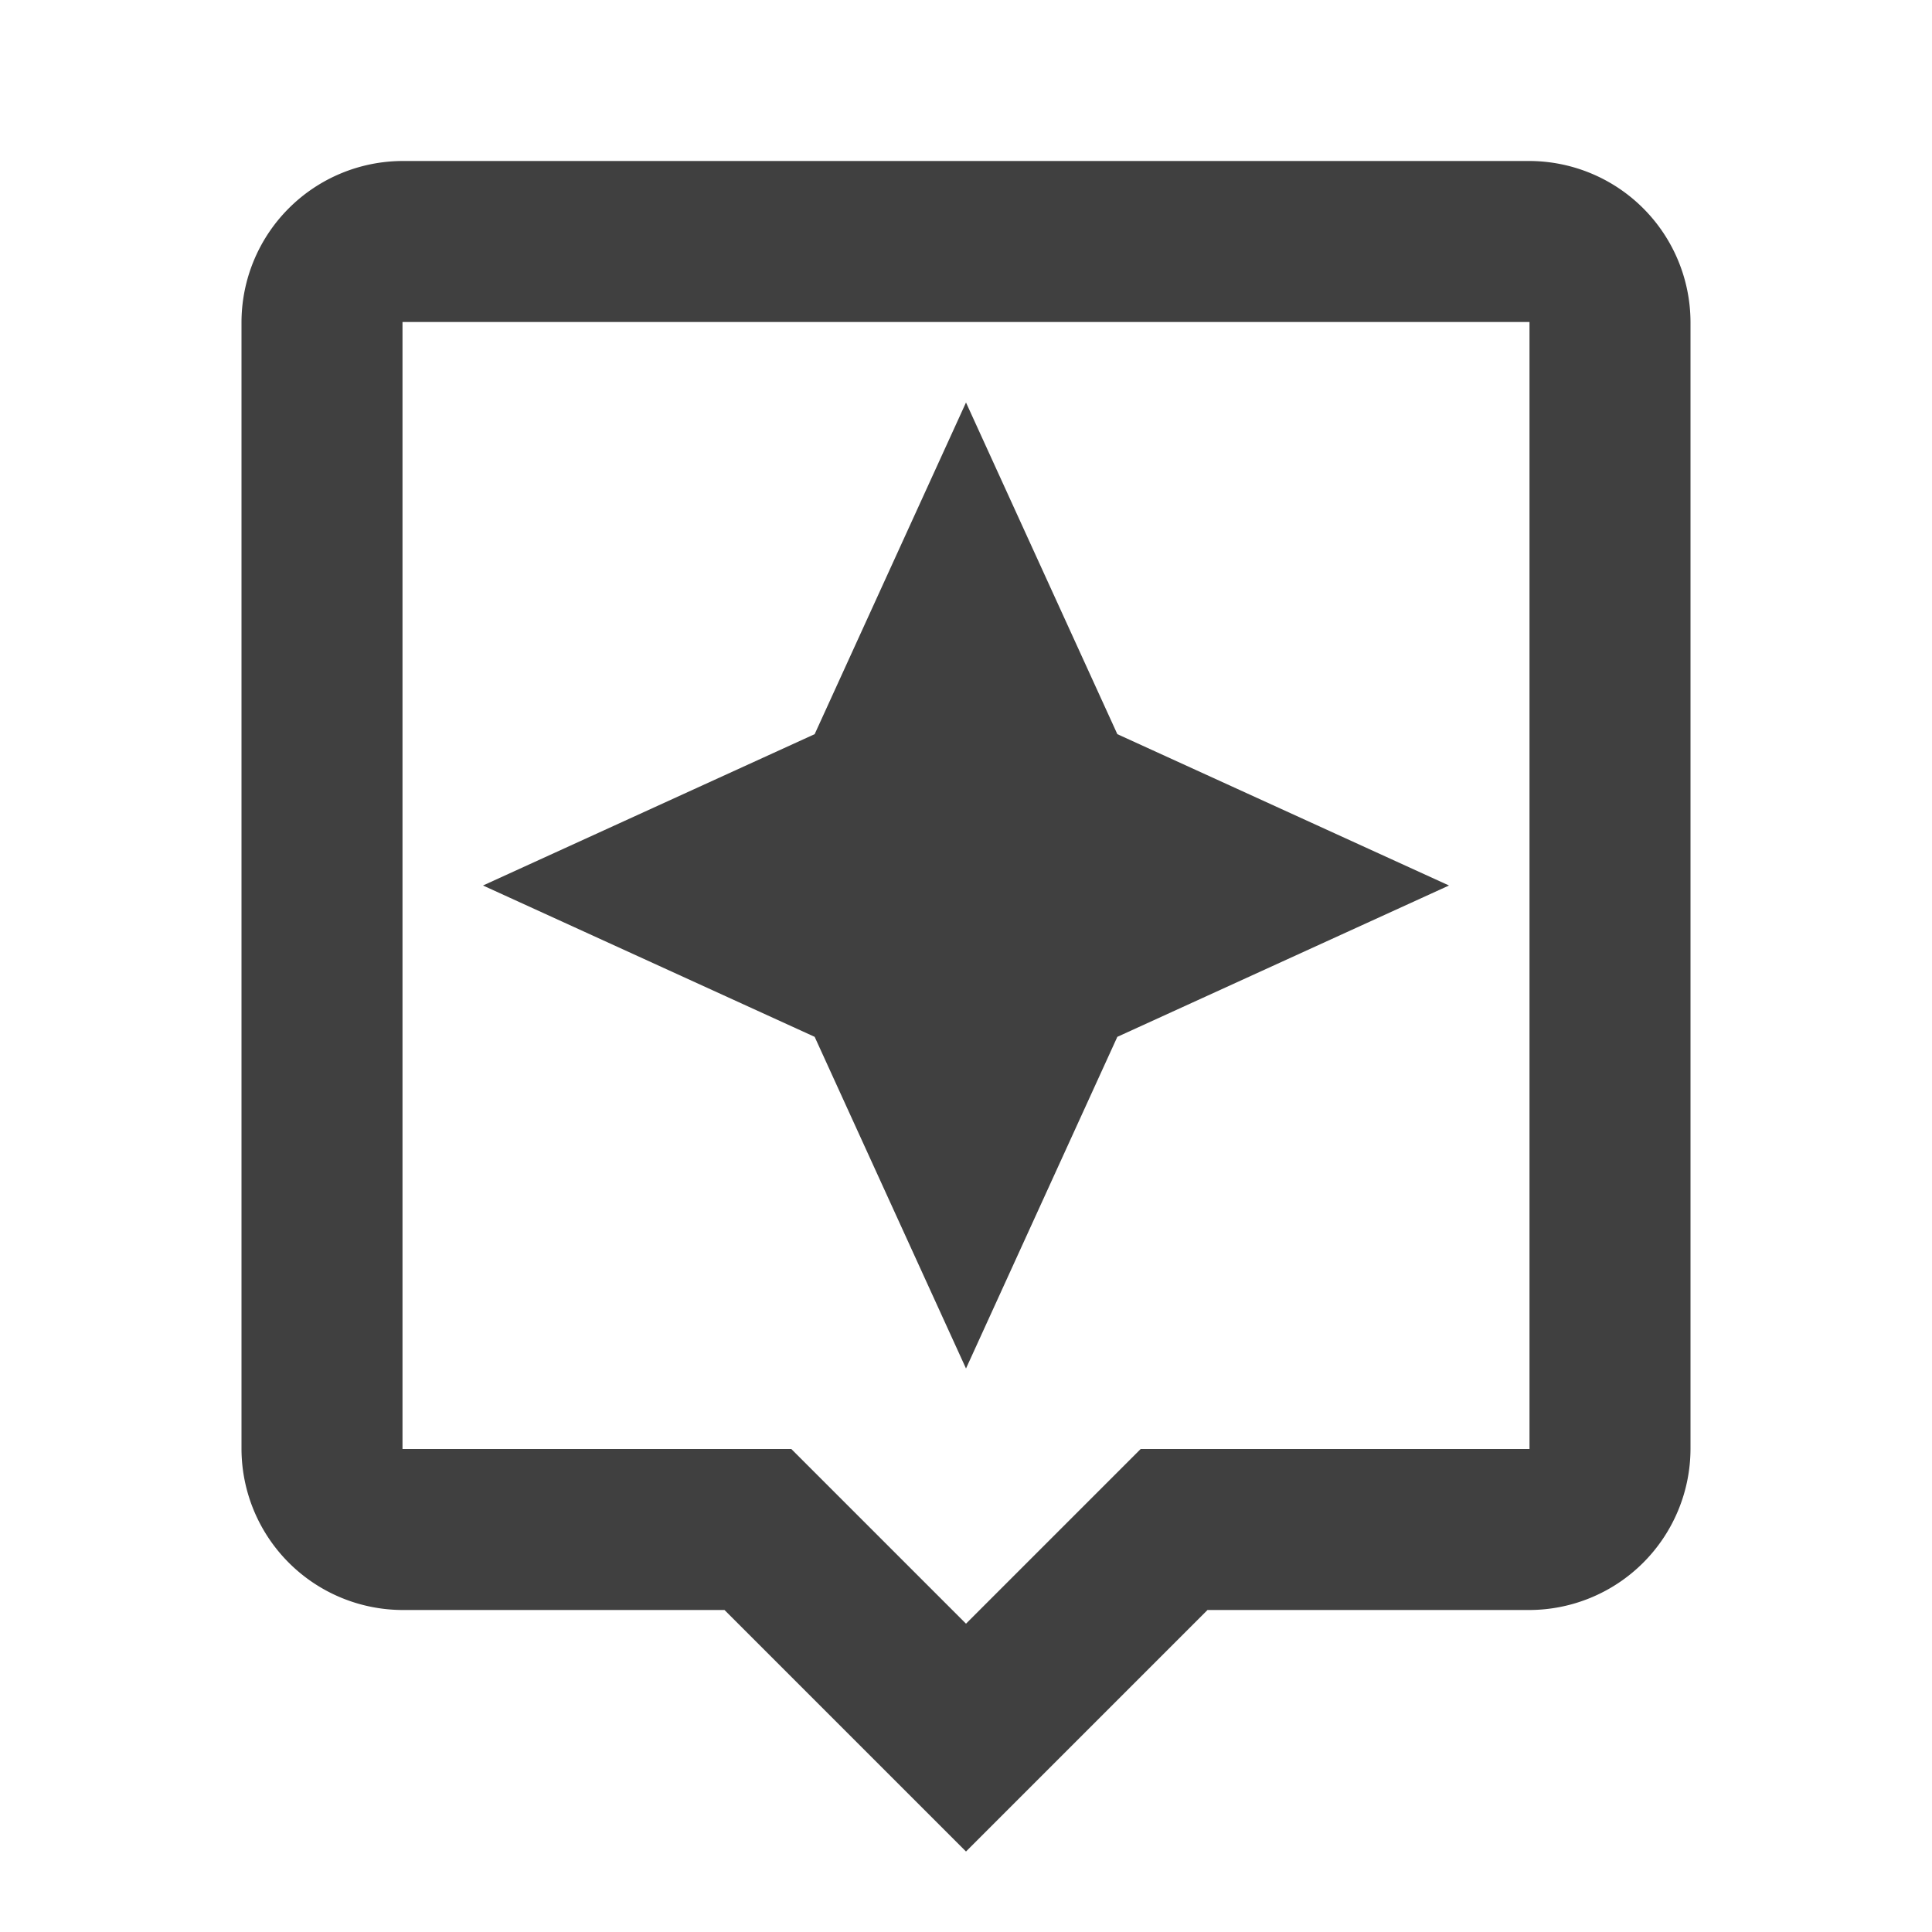 <svg xmlns="http://www.w3.org/2000/svg" width="24" height="24" viewBox="0 0 24 24"><defs><style>.a{fill:none;}.b{fill:#404040;}</style></defs><path class="a" d="M0,0H24V24H0Z"/><path class="b" d="M19,2H5A2.006,2.006,0,0,0,3,4V18a2.006,2.006,0,0,0,2,2H9l3,3,3-3h4a2.006,2.006,0,0,0,2-2V4A2.006,2.006,0,0,0,19,2Zm0,16H14.17l-.59.59L12,20.17l-1.59-1.59L9.83,18H5V4H19Zm-7-1,1.88-4.12L18,11,13.88,9.12,12,5,10.12,9.12,6,11l4.12,1.88Z"/></svg>
